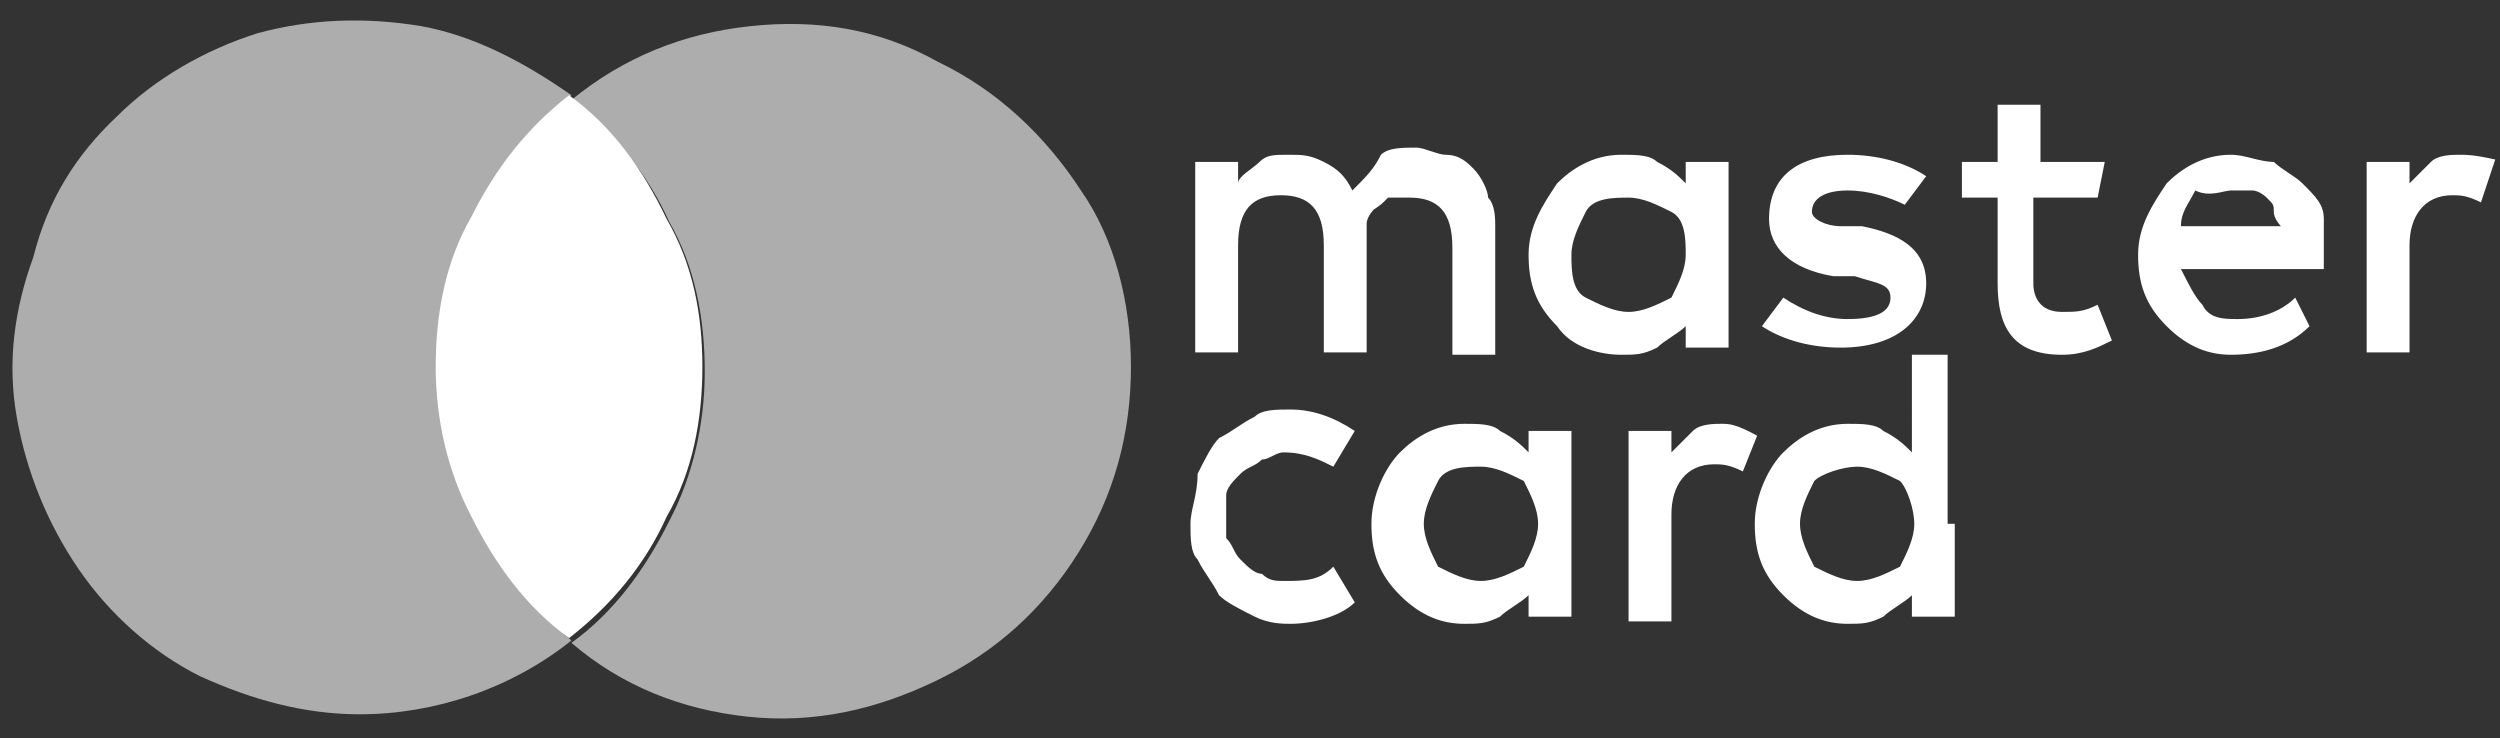 <?xml version="1.0" encoding="utf-8"?>
<!-- Generator: Adobe Illustrator 28.1.0, SVG Export Plug-In . SVG Version: 6.00 Build 0)  -->
<svg version="1.1" id="Layer_1" xmlns="http://www.w3.org/2000/svg" xmlns:xlink="http://www.w3.org/1999/xlink" x="0px" y="0px"
	 viewBox="0 0 105 31" style="enable-background:new 0 0 105 31;" xml:space="preserve">
<rect x="0" y="0" width="105" height="31" fill="#333333" stroke="none"/>
<style type="text/css">
	.st0{opacity:0.6;fill:#FFFFFF;enable-background:new    ;}
	.st1{fill:#FFFFFF;}
</style>
<g>
	<path class="st0" d="M24,26.9c-2.5,2-5.7,3.1-8.9,3.1c-2.3,0-4.5-0.6-6.7-1.6c-2-1-3.8-2.6-5.1-4.5c-1.3-1.9-2.2-4.1-2.6-6.4
		s-0.1-4.5,0.7-6.7C2,8.4,3.2,6.5,4.9,4.9c1.6-1.6,3.7-2.8,5.9-3.5c2.2-0.6,4.5-0.7,6.9-0.3C19.9,1.5,22,2.6,24,4
		c-1.8,1.3-3.1,3.1-4.1,5.1c-1,2-1.5,4.1-1.5,6.3s0.4,4.4,1.5,6.3C20.9,23.8,22.2,25.4,24,26.9z"/>
	<path class="st1" d="M29.5,15.4c0,2.2-0.4,4.4-1.5,6.3c-0.9,2-2.3,3.7-4.1,5.1c-1.8-1.3-3.1-3.1-4.1-5.1c-1-1.9-1.5-4.1-1.5-6.3
		s0.4-4.4,1.5-6.3c1-2,2.3-3.7,4.1-5.1C25.7,5.3,27,7.1,28,9.2C29.1,11.1,29.5,13.2,29.5,15.4z"/>
	<path class="st0" d="M47.5,15.4c0,2.8-0.7,5.4-2.2,7.8s-3.5,4.2-6,5.4s-5.1,1.8-7.9,1.5S26.1,28.8,24,27c1.8-1.3,3.1-3.1,4.1-5.1
		c1-1.9,1.5-4.1,1.5-6.3s-0.4-4.4-1.5-6.3c-0.9-2-2.3-3.7-4.1-5.1c2.2-1.8,4.7-2.8,7.5-3.1s5.4,0.1,7.9,1.5c2.5,1.2,4.5,3.1,6,5.4
		C46.8,10,47.5,12.7,47.5,15.4z"/>
</g>
<path class="st1" d="M62.8,14.5V9.5c0-0.3,0-0.9-0.3-1.2c0-0.3-0.3-0.9-0.6-1.2s-0.6-0.6-1.2-0.6c-0.3,0-0.9-0.3-1.2-0.3
	c-0.6,0-1.2,0-1.5,0.3c-0.3,0.6-0.6,0.9-1.2,1.5c-0.3-0.6-0.6-0.9-1.2-1.2c-0.6-0.3-0.9-0.3-1.5-0.3s-0.9,0-1.2,0.3
	C52.6,7.1,52,7.4,52,7.7V6.8h-1.8v8H52v-4.5c0-1.5,0.6-2.1,1.8-2.1s1.8,0.6,1.8,2.1v4.5h1.8v-4.5c0-0.3,0-0.6,0-0.9
	c0-0.3,0.3-0.6,0.3-0.6C58,8.6,58,8.6,58.3,8.3c0.3,0,0.6,0,0.9,0c1.2,0,1.8,0.6,1.8,2.1v4.5h1.8V14.5z M88.4,6.8h-2.7V4.4h-1.8v2.4
	h-1.5v1.5h1.5v3.6c0,1.8,0.6,3,2.7,3c0.9,0,1.5-0.3,2.1-0.6l-0.6-1.5c-0.6,0.3-0.9,0.3-1.5,0.3c-0.9,0-1.2-0.6-1.2-1.2V8.3h2.7
	L88.4,6.8L88.4,6.8z M103.3,6.5c-0.3,0-0.9,0-1.2,0.3c-0.3,0.3-0.6,0.6-0.9,0.9V6.8h-1.8v8h1.8v-4.5c0-1.2,0.6-2.1,1.8-2.1
	c0.3,0,0.6,0,1.2,0.3l0.6-1.8C103.9,6.5,103.6,6.5,103.3,6.5L103.3,6.5z M80.9,7.4c-0.9-0.6-2.1-0.9-3.3-0.9c-2.1,0-3.3,0.9-3.3,2.7
	c0,1.2,0.9,2.1,2.7,2.4h0.9c0.9,0.3,1.5,0.3,1.5,0.9c0,0.6-0.6,0.9-1.8,0.9c-0.9,0-1.8-0.3-2.7-0.9l-0.9,1.2
	c0.9,0.6,2.1,0.9,3.3,0.9c2.4,0,3.6-1.2,3.6-2.7s-1.2-2.1-2.7-2.4h-0.9c-0.6,0-1.2-0.3-1.2-0.6c0-0.6,0.6-0.9,1.5-0.9
	s1.8,0.3,2.4,0.6L80.9,7.4L80.9,7.4z M72.3,17.8c-0.3,0-0.9,0-1.2,0.3c-0.3,0.3-0.6,0.6-0.9,0.9v-0.9h-1.8v8h1.8v-4.5
	c0-1.2,0.6-2.1,1.8-2.1c0.3,0,0.6,0,1.2,0.3l0.6-1.5C72.9,17.8,72.6,17.8,72.3,17.8L72.3,17.8z M50,22c0,0.6,0,1.2,0.3,1.5
	c0.3,0.6,0.6,0.9,0.9,1.5c0.3,0.3,0.9,0.6,1.5,0.9c0.6,0.3,1.2,0.3,1.5,0.3c0.9,0,2.1-0.3,2.7-0.9l-0.9-1.5
	c-0.6,0.6-1.2,0.6-2.1,0.6c-0.3,0-0.6,0-0.9-0.3c-0.3,0-0.6-0.3-0.9-0.6c-0.3-0.3-0.3-0.6-0.6-0.9c0-0.3,0-0.6,0-0.9
	c0-0.3,0-0.6,0-0.9c0-0.3,0.3-0.6,0.6-0.9c0.3-0.3,0.6-0.3,0.9-0.6c0.3,0,0.6-0.3,0.9-0.3c0.9,0,1.5,0.3,2.1,0.6l0.9-1.5
	c-0.9-0.6-1.8-0.9-2.7-0.9c-0.6,0-1.2,0-1.5,0.3c-0.6,0.3-0.9,0.6-1.5,0.9c-0.3,0.3-0.6,0.9-0.9,1.5C50.3,20.8,50,21.4,50,22L50,22z
	 M66,22v-3.9h-1.8V19c-0.3-0.3-0.6-0.6-1.2-0.9c-0.3-0.3-0.9-0.3-1.5-0.3c-1.2,0-2.1,0.6-2.7,1.2c-0.6,0.6-1.2,1.8-1.2,3
	s0.3,2.1,1.2,3s1.8,1.2,2.7,1.2c0.6,0,0.9,0,1.5-0.3c0.3-0.3,0.9-0.6,1.2-0.9v0.9H66V22z M59.8,22c0-0.6,0.3-1.2,0.6-1.8
	c0.3-0.6,1.2-0.6,1.8-0.6c0.6,0,1.2,0.3,1.8,0.6c0.3,0.6,0.6,1.2,0.6,1.8c0,0.6-0.3,1.2-0.6,1.8c-0.6,0.3-1.2,0.6-1.8,0.6
	c-0.6,0-1.2-0.3-1.8-0.6C60.1,23.2,59.8,22.6,59.8,22z M93.7,6.5c-1.2,0-2.1,0.6-2.7,1.2c-0.6,0.9-1.2,1.8-1.2,3s0.3,2.1,1.2,3
	c0.9,0.9,1.8,1.2,2.7,1.2c1.2,0,2.4-0.3,3.3-1.2l-0.6-1.2c-0.6,0.6-1.5,0.9-2.4,0.9c-0.6,0-1.2,0-1.5-0.6c-0.3-0.3-0.6-0.9-0.9-1.5
	h6v-0.6c0-0.6,0-1.2,0-1.5c0-0.6-0.3-0.9-0.9-1.5c-0.3-0.3-0.9-0.6-1.2-0.9C94.9,6.8,94.3,6.5,93.7,6.5L93.7,6.5z M93.7,8
	c0.3,0,0.6,0,0.9,0s0.6,0.3,0.6,0.3c0.3,0.3,0.3,0.3,0.3,0.6c0,0.3,0.3,0.6,0.3,0.6h-4.2c0-0.6,0.3-0.9,0.6-1.5
	C92.8,8.3,93.4,8,93.7,8L93.7,8z M81.8,22v-7.1h-1.5V19c-0.3-0.3-0.6-0.6-1.2-0.9c-0.3-0.3-0.9-0.3-1.5-0.3c-1.2,0-2.1,0.6-2.7,1.2
	c-0.6,0.6-1.2,1.8-1.2,3s0.3,2.1,1.2,3c0.9,0.9,1.8,1.2,2.7,1.2c0.6,0,0.9,0,1.5-0.3c0.3-0.3,0.9-0.6,1.2-0.9v0.9h1.8V22H81.8z
	 M75.6,22c0-0.6,0.3-1.2,0.6-1.8c0.3-0.3,1.2-0.6,1.8-0.6c0.6,0,1.2,0.3,1.8,0.6c0.3,0.3,0.6,1.2,0.6,1.8c0,0.6-0.3,1.2-0.6,1.8
	c-0.6,0.3-1.2,0.6-1.8,0.6c-0.6,0-1.2-0.3-1.8-0.6C75.9,23.2,75.6,22.6,75.6,22z M72.6,10.7V6.8h-1.8v0.9c-0.3-0.3-0.6-0.6-1.2-0.9
	c-0.3-0.3-0.9-0.3-1.5-0.3c-1.2,0-2.1,0.6-2.7,1.2c-0.6,0.9-1.2,1.8-1.2,3s0.3,2.1,1.2,3c0.6,0.9,1.8,1.2,2.7,1.2
	c0.6,0,0.9,0,1.5-0.3c0.3-0.3,0.9-0.6,1.2-0.9v0.9h1.8V10.7z M66,10.7c0-0.6,0.3-1.2,0.6-1.8c0.3-0.6,1.2-0.6,1.8-0.6
	c0.6,0,1.2,0.3,1.8,0.6c0.6,0.3,0.6,1.2,0.6,1.8s-0.3,1.2-0.6,1.8c-0.6,0.3-1.2,0.6-1.8,0.6s-1.2-0.3-1.8-0.6
	C66,12.2,66,11.3,66,10.7z"/>
</svg>
